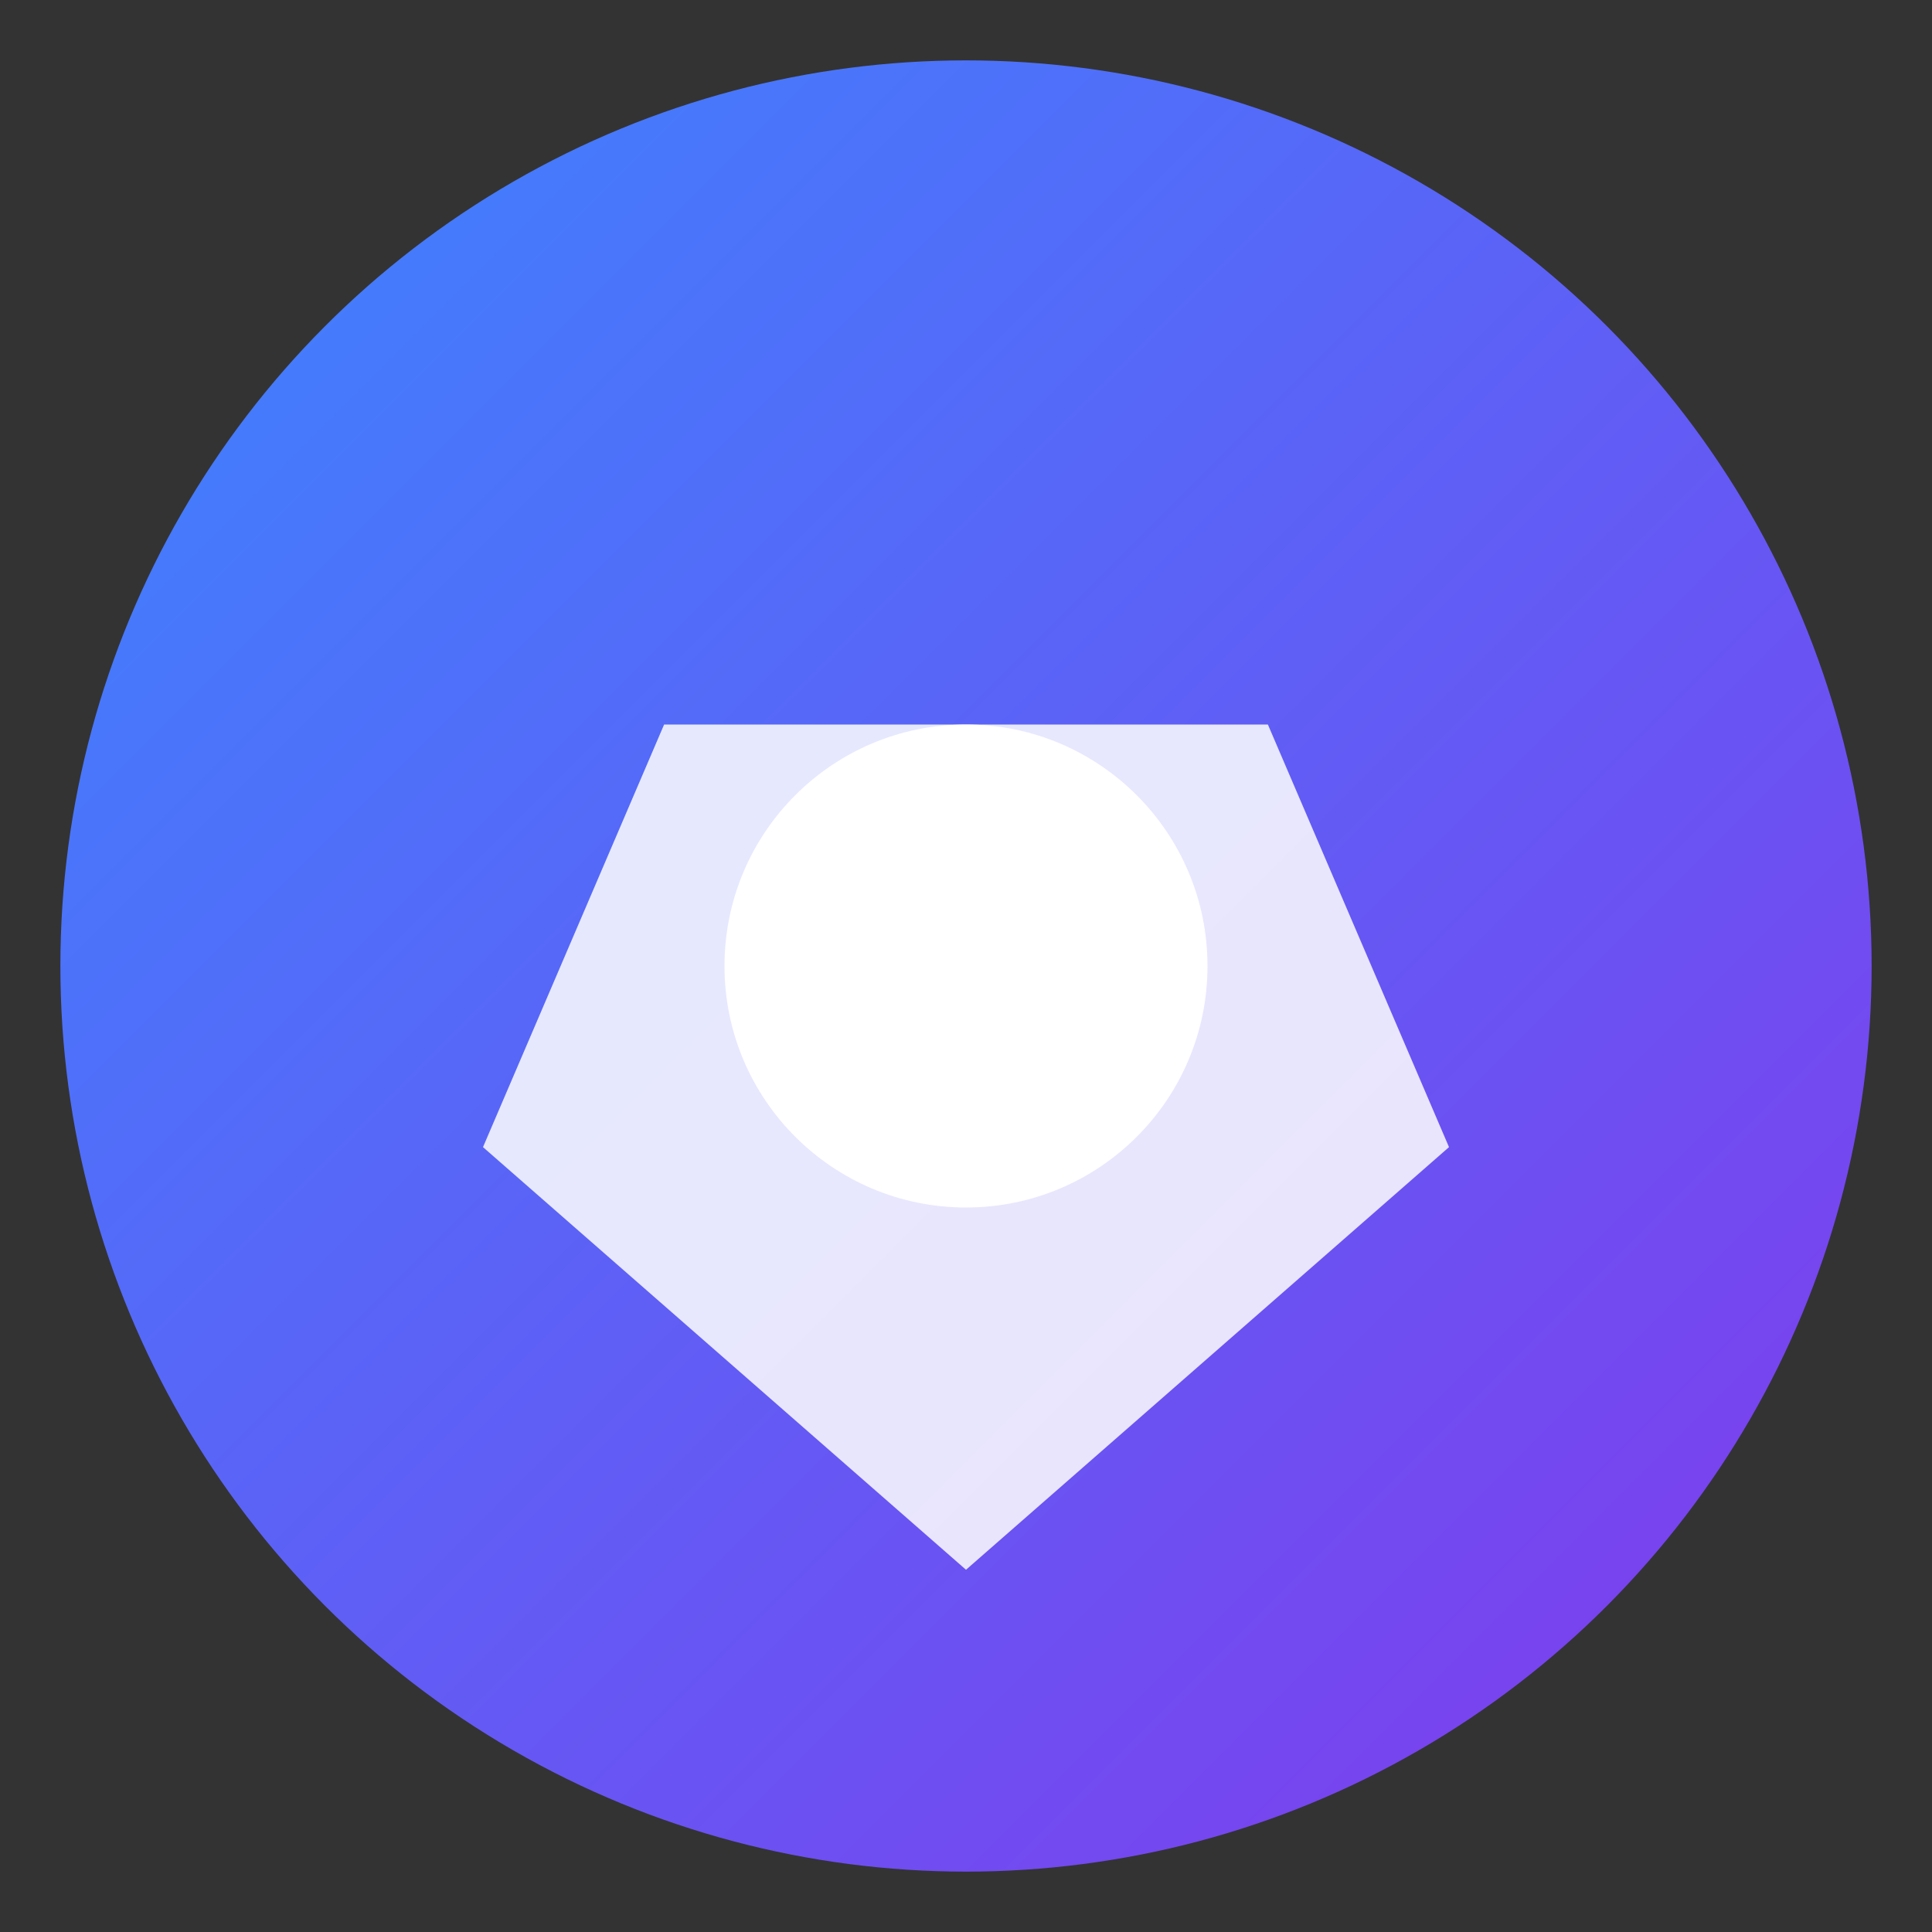 <svg xmlns="http://www.w3.org/2000/svg" viewBox="0 0 32 32" width="32" height="32">
  <rect x="0" y="0" width="32" height="32" fill="#333333" stroke="none"/>
  <defs>
    <linearGradient id="gradient" x1="0%" y1="0%" x2="100%" y2="100%">
      <stop offset="0%" stop-color="#3a86ff" />
      <stop offset="100%" stop-color="#8338ec" />
    </linearGradient>
  </defs>
  <circle cx="16" cy="16" r="15" fill="url(#gradient)" />
  <path d="M11 12 L21 12 L24 19 L16 26 L8 19 Z" fill="white" opacity="0.85" />
  <circle cx="16" cy="16" r="4" fill="white" />
</svg>